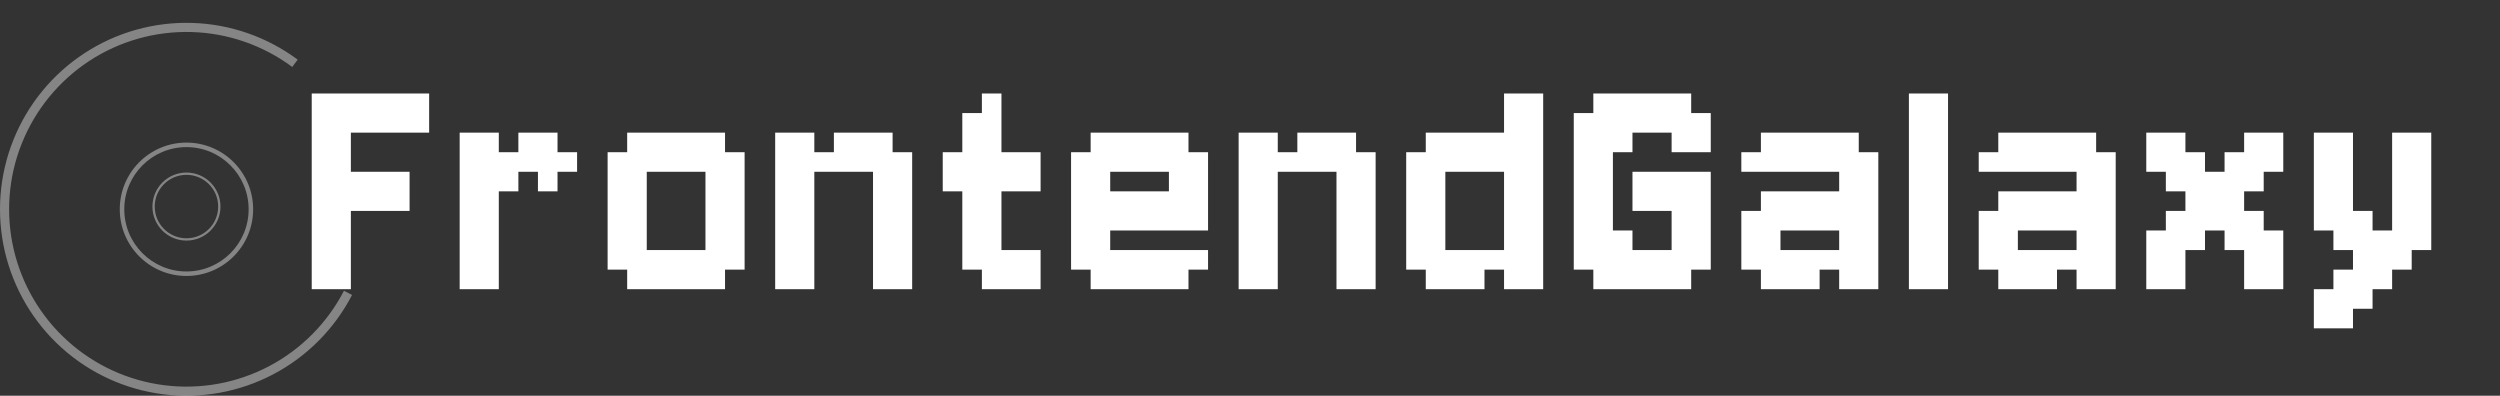 <svg width="657" height="104" viewBox="0 0 657 104" fill="none" xmlns="http://www.w3.org/2000/svg">
<rect x="0" y="0" width="657" height="104" fill="#333333" stroke="none"/>
<path d="M81.921 24.571H87.064V29.714H81.921V24.571ZM87.064 24.571H92.206V29.714H87.064V24.571ZM87.064 29.714H92.206V34.857H87.064V29.714ZM87.064 34.857H92.206V40H87.064V34.857ZM87.064 40H92.206V45.143H87.064V40ZM81.921 40H87.064V45.143H81.921V40ZM81.921 34.857H87.064V40H81.921V34.857ZM81.921 29.714H87.064V34.857H81.921V29.714ZM81.921 45.143H87.064V50.286H81.921V45.143ZM81.921 50.286H87.064V55.429H81.921V50.286ZM81.921 55.429H87.064V60.571H81.921V55.429ZM87.064 50.286H92.206V55.429H87.064V50.286ZM87.064 45.143H92.206V50.286H87.064V45.143ZM87.064 55.429H92.206V60.571H87.064V55.429ZM87.064 60.571H92.206V65.714H87.064V60.571ZM81.921 65.714H87.064V70.857H81.921V65.714ZM81.921 60.571H87.064V65.714H81.921V60.571ZM81.921 70.857H87.064V76H81.921V70.857ZM87.064 70.857H92.206V76H87.064V70.857ZM87.064 65.714H92.206V70.857H87.064V65.714ZM92.206 24.571H97.349V29.714H92.206V24.571ZM97.349 24.571H102.492V29.714H97.349V24.571ZM102.492 24.571H107.635V29.714H102.492V24.571ZM107.635 24.571H112.778V29.714H107.635V24.571ZM102.492 29.714H107.635V34.857H102.492V29.714ZM97.349 29.714H102.492V34.857H97.349V29.714ZM92.206 29.714H97.349V34.857H92.206V29.714ZM92.206 50.286H97.349V55.429H92.206V50.286ZM97.349 45.143H102.492V50.286H97.349V45.143ZM92.206 45.143H97.349V50.286H92.206V45.143ZM97.349 50.286H102.492V55.429H97.349V50.286ZM107.635 29.714H112.778V34.857H107.635V29.714ZM102.492 45.143H107.635V50.286H102.492V45.143ZM102.492 50.286H107.635V55.429H102.492V50.286ZM120.801 40H125.943V45.143H120.801V40ZM120.801 34.857H125.943V40H120.801V34.857ZM125.943 34.857H131.086V40H125.943V34.857ZM125.943 40H131.086V45.143H125.943V40ZM125.943 45.143H131.086V50.286H125.943V45.143ZM125.943 50.286H131.086V55.429H125.943V50.286ZM125.943 55.429H131.086V60.571H125.943V55.429ZM120.801 55.429H125.943V60.571H120.801V55.429ZM120.801 50.286H125.943V55.429H120.801V50.286ZM120.801 45.143H125.943V50.286H120.801V45.143ZM120.801 60.571H125.943V65.714H120.801V60.571ZM125.943 60.571H131.086V65.714H125.943V60.571ZM125.943 65.714H131.086V70.857H125.943V65.714ZM125.943 70.857H131.086V76H125.943V70.857ZM120.801 70.857H125.943V76H120.801V70.857ZM120.801 65.714H125.943V70.857H120.801V65.714ZM131.086 40H136.229V45.143H131.086V40ZM136.229 40H141.372V45.143H136.229V40ZM141.372 40H146.515V45.143H141.372V40ZM141.372 34.857H146.515V40H141.372V34.857ZM136.229 34.857H141.372V40H136.229V34.857ZM131.086 45.143H136.229V50.286H131.086V45.143ZM146.515 40H151.658V45.143H146.515V40ZM141.372 45.143H146.515V50.286H141.372V45.143ZM169.966 34.857H175.109V40H169.966V34.857ZM164.823 34.857H169.966V40H164.823V34.857ZM164.823 40H169.966V45.143H164.823V40ZM169.966 40H175.109V45.143H169.966V40ZM175.109 34.857H180.252V40H175.109V34.857ZM180.252 34.857H185.395V40H180.252V34.857ZM185.395 34.857H190.538V40H185.395V34.857ZM185.395 40H190.538V45.143H185.395V40ZM180.252 40H185.395V45.143H180.252V40ZM185.395 50.286H190.538V55.429H185.395V50.286ZM190.538 40H195.681V45.143H190.538V40ZM190.538 45.143H195.681V50.286H190.538V45.143ZM190.538 50.286H195.681V55.429H190.538V50.286ZM190.538 55.429H195.681V60.571H190.538V55.429ZM190.538 60.571H195.681V65.714H190.538V60.571ZM190.538 65.714H195.681V70.857H190.538V65.714ZM185.395 65.714H190.538V70.857H185.395V65.714ZM185.395 60.571H190.538V65.714H185.395V60.571ZM185.395 55.429H190.538V60.571H185.395V55.429ZM185.395 45.143H190.538V50.286H185.395V45.143ZM180.252 65.714H185.395V70.857H180.252V65.714ZM185.395 70.857H190.538V76H185.395V70.857ZM180.252 70.857H185.395V76H180.252V70.857ZM175.109 70.857H180.252V76H175.109V70.857ZM169.966 70.857H175.109V76H169.966V70.857ZM164.823 70.857H169.966V76H164.823V70.857ZM164.823 65.714H169.966V70.857H164.823V65.714ZM169.966 65.714H175.109V70.857H169.966V65.714ZM164.823 60.571H169.966V65.714H164.823V60.571ZM159.681 65.714H164.823V70.857H159.681V65.714ZM159.681 60.571H164.823V65.714H159.681V60.571ZM159.681 55.429H164.823V60.571H159.681V55.429ZM159.681 50.286H164.823V55.429H159.681V50.286ZM159.681 45.143H164.823V50.286H159.681V45.143ZM159.681 40H164.823V45.143H159.681V40ZM164.823 45.143H169.966V50.286H164.823V45.143ZM164.823 50.286H169.966V55.429H164.823V50.286ZM164.823 55.429H169.966V60.571H164.823V55.429ZM175.109 65.714H180.252V70.857H175.109V65.714ZM175.109 40H180.252V45.143H175.109V40ZM203.717 40H208.86V45.143H203.717V40ZM203.717 34.857H208.86V40H203.717V34.857ZM208.86 34.857H214.003V40H208.86V34.857ZM208.86 40H214.003V45.143H208.86V40ZM208.86 45.143H214.003V50.286H208.86V45.143ZM208.86 50.286H214.003V55.429H208.86V50.286ZM208.86 55.429H214.003V60.571H208.86V55.429ZM203.717 55.429H208.86V60.571H203.717V55.429ZM203.717 50.286H208.86V55.429H203.717V50.286ZM203.717 45.143H208.86V50.286H203.717V45.143ZM203.717 60.571H208.86V65.714H203.717V60.571ZM208.86 60.571H214.003V65.714H208.86V60.571ZM208.86 65.714H214.003V70.857H208.86V65.714ZM208.86 70.857H214.003V76H208.86V70.857ZM203.717 70.857H208.86V76H203.717V70.857ZM203.717 65.714H208.86V70.857H203.717V65.714ZM229.431 70.857H234.574V76H229.431V70.857ZM234.574 70.857H239.717V76H234.574V70.857ZM234.574 65.714H239.717V70.857H234.574V65.714ZM234.574 60.571H239.717V65.714H234.574V60.571ZM234.574 55.429H239.717V60.571H234.574V55.429ZM234.574 50.286H239.717V55.429H234.574V50.286ZM234.574 45.143H239.717V50.286H234.574V45.143ZM234.574 40H239.717V45.143H234.574V40ZM229.431 50.286H234.574V55.429H229.431V50.286ZM229.431 55.429H234.574V60.571H229.431V55.429ZM229.431 60.571H234.574V65.714H229.431V60.571ZM229.431 65.714H234.574V70.857H229.431V65.714ZM229.431 45.143H234.574V50.286H229.431V45.143ZM214.003 40H219.145V45.143H214.003V40ZM219.145 40H224.288V45.143H219.145V40ZM224.288 40H229.431V45.143H224.288V40ZM224.288 34.857H229.431V40H224.288V34.857ZM229.431 34.857H234.574V40H229.431V34.857ZM229.431 40H234.574V45.143H229.431V40ZM219.145 34.857H224.288V40H219.145V34.857ZM268.325 65.714H273.467V70.857H268.325V65.714ZM268.325 70.857H273.467V76H268.325V70.857ZM263.182 70.857H268.325V76H263.182V70.857ZM263.182 65.714H268.325V70.857H263.182V65.714ZM258.039 70.857H263.182V76H258.039V70.857ZM258.039 65.714H263.182V70.857H258.039V65.714ZM252.896 65.714H258.039V70.857H252.896V65.714ZM252.896 60.571H258.039V65.714H252.896V60.571ZM252.896 55.429H258.039V60.571H252.896V55.429ZM252.896 50.286H258.039V55.429H252.896V50.286ZM252.896 45.143H258.039V50.286H252.896V45.143ZM252.896 40H258.039V45.143H252.896V40ZM258.039 55.429H263.182V60.571H258.039V55.429ZM258.039 60.571H263.182V65.714H258.039V60.571ZM258.039 50.286H263.182V55.429H258.039V50.286ZM258.039 45.143H263.182V50.286H258.039V45.143ZM258.039 24.571H263.182V29.714H258.039V24.571ZM258.039 29.714H263.182V34.857H258.039V29.714ZM258.039 34.857H263.182V40H258.039V34.857ZM258.039 40H263.182V45.143H258.039V40ZM252.896 34.857H258.039V40H252.896V34.857ZM247.753 40H252.896V45.143H247.753V40ZM263.182 40H268.325V45.143H263.182V40ZM268.325 40H273.467V45.143H268.325V40ZM252.896 29.714H258.039V34.857H252.896V29.714ZM247.753 45.143H252.896V50.286H247.753V45.143ZM263.182 45.143H268.325V50.286H263.182V45.143ZM268.325 45.143H273.467V50.286H268.325V45.143ZM291.763 34.857H296.905V40H291.763V34.857ZM286.62 34.857H291.763V40H286.62V34.857ZM286.62 40H291.763V45.143H286.62V40ZM291.763 40H296.905V45.143H291.763V40ZM296.905 34.857H302.048V40H296.905V34.857ZM302.048 34.857H307.191V40H302.048V34.857ZM307.191 34.857H312.334V40H307.191V34.857ZM307.191 40H312.334V45.143H307.191V40ZM302.048 40H307.191V45.143H302.048V40ZM312.334 40H317.477V45.143H312.334V40ZM312.334 45.143H317.477V50.286H312.334V45.143ZM312.334 65.714H317.477V70.857H312.334V65.714ZM307.191 65.714H312.334V70.857H307.191V65.714ZM307.191 45.143H312.334V50.286H307.191V45.143ZM302.048 65.714H307.191V70.857H302.048V65.714ZM307.191 70.857H312.334V76H307.191V70.857ZM302.048 70.857H307.191V76H302.048V70.857ZM296.905 70.857H302.048V76H296.905V70.857ZM291.763 70.857H296.905V76H291.763V70.857ZM286.62 70.857H291.763V76H286.62V70.857ZM286.62 65.714H291.763V70.857H286.62V65.714ZM291.763 65.714H296.905V70.857H291.763V65.714ZM286.62 60.571H291.763V65.714H286.62V60.571ZM281.477 65.714H286.62V70.857H281.477V65.714ZM281.477 60.571H286.62V65.714H281.477V60.571ZM281.477 55.429H286.62V60.571H281.477V55.429ZM281.477 50.286H286.62V55.429H281.477V50.286ZM281.477 45.143H286.62V50.286H281.477V45.143ZM281.477 40H286.62V45.143H281.477V40ZM286.62 45.143H291.763V50.286H286.62V45.143ZM286.62 50.286H291.763V55.429H286.62V50.286ZM286.62 55.429H291.763V60.571H286.62V55.429ZM296.905 65.714H302.048V70.857H296.905V65.714ZM296.905 40H302.048V45.143H296.905V40ZM307.191 50.286H312.334V55.429H307.191V50.286ZM312.334 50.286H317.477V55.429H312.334V50.286ZM291.763 55.429H296.905V60.571H291.763V55.429ZM296.905 55.429H302.048V60.571H296.905V55.429ZM302.048 55.429H307.191V60.571H302.048V55.429ZM307.191 55.429H312.334V60.571H307.191V55.429ZM312.334 55.429H317.477V60.571H312.334V55.429ZM302.048 50.286H307.191V55.429H302.048V50.286ZM296.905 50.286H302.048V55.429H296.905V50.286ZM291.763 50.286H296.905V55.429H291.763V50.286ZM325.513 40H330.656V45.143H325.513V40ZM325.513 34.857H330.656V40H325.513V34.857ZM330.656 34.857H335.799V40H330.656V34.857ZM330.656 40H335.799V45.143H330.656V40ZM330.656 45.143H335.799V50.286H330.656V45.143ZM330.656 50.286H335.799V55.429H330.656V50.286ZM330.656 55.429H335.799V60.571H330.656V55.429ZM325.513 55.429H330.656V60.571H325.513V55.429ZM325.513 50.286H330.656V55.429H325.513V50.286ZM325.513 45.143H330.656V50.286H325.513V45.143ZM325.513 60.571H330.656V65.714H325.513V60.571ZM330.656 60.571H335.799V65.714H330.656V60.571ZM330.656 65.714H335.799V70.857H330.656V65.714ZM330.656 70.857H335.799V76H330.656V70.857ZM325.513 70.857H330.656V76H325.513V70.857ZM325.513 65.714H330.656V70.857H325.513V65.714ZM351.227 70.857H356.37V76H351.227V70.857ZM356.37 70.857H361.513V76H356.37V70.857ZM356.37 65.714H361.513V70.857H356.37V65.714ZM356.37 60.571H361.513V65.714H356.37V60.571ZM356.37 55.429H361.513V60.571H356.37V55.429ZM356.37 50.286H361.513V55.429H356.37V50.286ZM356.37 45.143H361.513V50.286H356.37V45.143ZM356.37 40H361.513V45.143H356.37V40ZM351.227 50.286H356.37V55.429H351.227V50.286ZM351.227 55.429H356.37V60.571H351.227V55.429ZM351.227 60.571H356.37V65.714H351.227V60.571ZM351.227 65.714H356.37V70.857H351.227V65.714ZM351.227 45.143H356.37V50.286H351.227V45.143ZM335.799 40H340.942V45.143H335.799V40ZM340.942 40H346.085V45.143H340.942V40ZM346.085 40H351.227V45.143H346.085V40ZM346.085 34.857H351.227V40H346.085V34.857ZM351.227 34.857H356.37V40H351.227V34.857ZM351.227 40H356.37V45.143H351.227V40ZM340.942 34.857H346.085V40H340.942V34.857ZM405.549 40V45.143H400.407V40H405.549ZM405.549 34.857V40H400.407V34.857H405.549ZM400.407 34.857V40H395.264V34.857H400.407ZM400.407 40V45.143H395.264V40H400.407ZM400.407 45.143V50.286H395.264V45.143H400.407ZM400.407 50.286V55.429H395.264V50.286H400.407ZM400.407 55.429V60.571H395.264V55.429H400.407ZM405.549 55.429V60.571H400.407V55.429H405.549ZM405.549 50.286V55.429H400.407V50.286H405.549ZM405.549 45.143V50.286H400.407V45.143H405.549ZM405.549 60.571V65.714H400.407V60.571H405.549ZM400.407 60.571V65.714H395.264V60.571H400.407ZM400.407 65.714V70.857H395.264V65.714H400.407ZM400.407 70.857V76H395.264V70.857H400.407ZM405.549 70.857V76H400.407V70.857H405.549ZM405.549 65.714V70.857H400.407V65.714H405.549ZM379.835 70.857V76H374.692V70.857H379.835ZM374.692 65.714V70.857H369.549V65.714H374.692ZM374.692 60.571V65.714H369.549V60.571H374.692ZM374.692 55.429V60.571H369.549V55.429H374.692ZM374.692 50.286V55.429H369.549V50.286H374.692ZM374.692 45.143V50.286H369.549V45.143H374.692ZM374.692 40V45.143H369.549V40H374.692ZM379.835 50.286V55.429H374.692V50.286H379.835ZM379.835 55.429V60.571H374.692V55.429H379.835ZM379.835 60.571V65.714H374.692V60.571H379.835ZM379.835 65.714V70.857H374.692V65.714H379.835ZM379.835 45.143V50.286H374.692V45.143H379.835ZM384.978 40V45.143H379.835V40H384.978ZM384.978 34.857V40H379.835V34.857H384.978ZM379.835 34.857V40H374.692V34.857H379.835ZM379.835 40V45.143H374.692V40H379.835ZM390.121 34.857V40H384.978V34.857H390.121ZM405.549 24.571V29.714H400.407V24.571H405.549ZM400.407 24.571V29.714H395.264V24.571H400.407ZM400.407 29.714V34.857H395.264V29.714H400.407ZM405.549 29.714V34.857H400.407V29.714H405.549ZM390.121 70.857V76H384.978V70.857H390.121ZM384.978 70.857V76H379.835V70.857H384.978ZM384.978 65.714V70.857H379.835V65.714H384.978ZM390.121 65.714V70.857H384.978V65.714H390.121ZM395.264 65.714V70.857H390.121V65.714H395.264ZM395.264 34.857V40H390.121V34.857H395.264ZM395.264 40V45.143H390.121V40H395.264ZM390.121 40V45.143H384.978V40H390.121ZM423.871 24.571H429.014V29.714H423.871V24.571ZM418.728 24.571H423.871V29.714H418.728V24.571ZM418.728 29.714H423.871V34.857H418.728V29.714ZM423.871 29.714H429.014V34.857H423.871V29.714ZM429.014 29.714H434.157V34.857H429.014V29.714ZM429.014 24.571H434.157V29.714H429.014V24.571ZM434.157 24.571H439.3V29.714H434.157V24.571ZM439.3 24.571H444.443V29.714H439.3V24.571ZM439.3 29.714H444.443V34.857H439.3V29.714ZM434.157 29.714H439.3V34.857H434.157V29.714ZM439.3 34.857H444.443V40H439.3V34.857ZM444.443 29.714H449.586V34.857H444.443V29.714ZM444.443 34.857H449.586V40H444.443V34.857ZM444.443 60.571H449.586V65.714H444.443V60.571ZM444.443 65.714H449.586V70.857H444.443V65.714ZM439.3 65.714H444.443V70.857H439.3V65.714ZM439.3 60.571H444.443V65.714H439.3V60.571ZM434.157 65.714H439.3V70.857H434.157V65.714ZM439.3 70.857H444.443V76H439.3V70.857ZM434.157 70.857H439.3V76H434.157V70.857ZM429.014 70.857H434.157V76H429.014V70.857ZM429.014 65.714H434.157V70.857H429.014V65.714ZM423.871 70.857H429.014V76H423.871V70.857ZM418.728 70.857H423.871V76H418.728V70.857ZM418.728 65.714H423.871V70.857H418.728V65.714ZM423.871 65.714H429.014V70.857H423.871V65.714ZM423.871 60.571H429.014V65.714H423.871V60.571ZM418.728 60.571H423.871V65.714H418.728V60.571ZM413.586 65.714H418.728V70.857H413.586V65.714ZM413.586 60.571H418.728V65.714H413.586V60.571ZM413.586 55.429H418.728V60.571H413.586V55.429ZM413.586 50.286H418.728V55.429H413.586V50.286ZM413.586 45.143H418.728V50.286H413.586V45.143ZM413.586 40H418.728V45.143H413.586V40ZM413.586 34.857H418.728V40H413.586V34.857ZM418.728 34.857H423.871V40H418.728V34.857ZM413.586 29.714H418.728V34.857H413.586V29.714ZM423.871 34.857H429.014V40H423.871V34.857ZM418.728 40H423.871V45.143H418.728V40ZM418.728 45.143H423.871V50.286H418.728V45.143ZM418.728 50.286H423.871V55.429H418.728V50.286ZM418.728 55.429H423.871V60.571H418.728V55.429ZM444.443 55.429H449.586V60.571H444.443V55.429ZM439.3 55.429H444.443V60.571H439.3V55.429ZM439.3 50.286H444.443V55.429H439.3V50.286ZM444.443 50.286H449.586V55.429H444.443V50.286ZM444.443 45.143H449.586V50.286H444.443V45.143ZM439.3 45.143H444.443V50.286H439.3V45.143ZM434.157 45.143H439.3V50.286H434.157V45.143ZM429.014 45.143H434.157V50.286H429.014V45.143ZM429.014 50.286H434.157V55.429H429.014V50.286ZM434.157 50.286H439.3V55.429H434.157V50.286ZM488.479 76H483.336V70.857H488.479V76ZM488.479 70.857H483.336V65.714H488.479V70.857ZM483.336 70.857H478.193V65.714H483.336V70.857ZM478.193 76H473.05V70.857H478.193V76ZM473.05 76H467.908V70.857H473.05V76ZM467.908 76H462.765V70.857H467.908V76ZM467.908 70.857H462.765V65.714H467.908V70.857ZM473.05 70.857H467.908V65.714H473.05V70.857ZM462.765 70.857H457.622V65.714H462.765V70.857ZM462.765 65.714H457.622V60.571H462.765V65.714ZM462.765 45.143H457.622V40H462.765V45.143ZM467.908 45.143H462.765V40H467.908V45.143ZM467.908 65.714H462.765V60.571H467.908V65.714ZM473.05 45.143H467.908V40H473.05V45.143ZM467.908 40H462.765V34.857H467.908V40ZM473.05 40H467.908V34.857H473.05V40ZM478.193 40H473.05V34.857H478.193V40ZM483.336 40H478.193V34.857H483.336V40ZM488.479 40H483.336V34.857H488.479V40ZM488.479 45.143H483.336V40H488.479V45.143ZM483.336 45.143H478.193V40H483.336V45.143ZM488.479 50.286H483.336V45.143H488.479V50.286ZM493.622 45.143H488.479V40H493.622V45.143ZM493.622 50.286H488.479V45.143H493.622V50.286ZM493.622 55.429H488.479V50.286H493.622V55.429ZM493.622 60.571H488.479V55.429H493.622V60.571ZM493.622 65.714H488.479V60.571H493.622V65.714ZM493.622 70.857H488.479V65.714H493.622V70.857ZM488.479 65.714H483.336V60.571H488.479V65.714ZM488.479 60.571H483.336V55.429H488.479V60.571ZM488.479 55.429H483.336V50.286H488.479V55.429ZM478.193 45.143H473.05V40H478.193V45.143ZM478.193 70.857H473.05V65.714H478.193V70.857ZM488.479 70.857H493.622V76H488.479V70.857ZM478.193 50.286H483.336V55.429H478.193V50.286ZM473.05 50.286H478.193V55.429H473.05V50.286ZM467.908 50.286H473.05V55.429H467.908V50.286ZM462.765 50.286H467.908V55.429H462.765V50.286ZM457.622 55.429H462.765V60.571H457.622V55.429ZM462.765 55.429H467.908V60.571H462.765V55.429ZM478.193 55.429H483.336V60.571H478.193V55.429ZM473.05 55.429H478.193V60.571H473.05V55.429ZM467.908 55.429H473.05V60.571H467.908V55.429ZM501.658 24.571H506.801V29.714H501.658V24.571ZM506.801 24.571H511.944V29.714H506.801V24.571ZM506.801 29.714H511.944V34.857H506.801V29.714ZM506.801 34.857H511.944V40H506.801V34.857ZM506.801 40H511.944V45.143H506.801V40ZM506.801 45.143H511.944V50.286H506.801V45.143ZM506.801 50.286H511.944V55.429H506.801V50.286ZM501.658 50.286H506.801V55.429H501.658V50.286ZM501.658 55.429H506.801V60.571H501.658V55.429ZM501.658 60.571H506.801V65.714H501.658V60.571ZM501.658 65.714H506.801V70.857H501.658V65.714ZM501.658 70.857H506.801V76H501.658V70.857ZM506.801 70.857H511.944V76H506.801V70.857ZM506.801 65.714H511.944V70.857H506.801V65.714ZM506.801 60.571H511.944V65.714H506.801V60.571ZM506.801 55.429H511.944V60.571H506.801V55.429ZM501.658 45.143H506.801V50.286H501.658V45.143ZM501.658 40H506.801V45.143H501.658V40ZM501.658 34.857H506.801V40H501.658V34.857ZM501.658 29.714H506.801V34.857H501.658V29.714ZM550.864 76H545.721V70.857H550.864V76ZM550.864 70.857H545.721V65.714H550.864V70.857ZM545.721 70.857H540.578V65.714H545.721V70.857ZM540.578 76H535.435V70.857H540.578V76ZM535.435 76H530.293V70.857H535.435V76ZM530.293 76H525.15V70.857H530.293V76ZM530.293 70.857H525.15V65.714H530.293V70.857ZM535.435 70.857H530.293V65.714H535.435V70.857ZM525.15 70.857H520.007V65.714H525.15V70.857ZM525.15 65.714H520.007V60.571H525.15V65.714ZM525.15 45.143H520.007V40H525.15V45.143ZM530.293 45.143H525.15V40H530.293V45.143ZM530.293 65.714H525.15V60.571H530.293V65.714ZM535.435 45.143H530.293V40H535.435V45.143ZM530.293 40H525.15V34.857H530.293V40ZM535.435 40H530.293V34.857H535.435V40ZM540.578 40H535.435V34.857H540.578V40ZM545.721 40H540.578V34.857H545.721V40ZM550.864 40H545.721V34.857H550.864V40ZM550.864 45.143H545.721V40H550.864V45.143ZM545.721 45.143H540.578V40H545.721V45.143ZM550.864 50.286H545.721V45.143H550.864V50.286ZM556.007 45.143H550.864V40H556.007V45.143ZM556.007 50.286H550.864V45.143H556.007V50.286ZM556.007 55.429H550.864V50.286H556.007V55.429ZM556.007 60.571H550.864V55.429H556.007V60.571ZM556.007 65.714H550.864V60.571H556.007V65.714ZM556.007 70.857H550.864V65.714H556.007V70.857ZM550.864 65.714H545.721V60.571H550.864V65.714ZM550.864 60.571H545.721V55.429H550.864V60.571ZM550.864 55.429H545.721V50.286H550.864V55.429ZM540.578 45.143H535.435V40H540.578V45.143ZM540.578 70.857H535.435V65.714H540.578V70.857ZM550.864 70.857H556.007V76H550.864V70.857ZM540.578 50.286H545.721V55.429H540.578V50.286ZM535.435 50.286H540.578V55.429H535.435V50.286ZM530.293 50.286H535.435V55.429H530.293V50.286ZM525.15 50.286H530.293V55.429H525.15V50.286ZM520.007 55.429H525.15V60.571H520.007V55.429ZM525.15 55.429H530.293V60.571H525.15V55.429ZM540.578 55.429H545.721V60.571H540.578V55.429ZM535.435 55.429H540.578V60.571H535.435V55.429ZM530.293 55.429H535.435V60.571H530.293V55.429ZM564.043 65.714H569.186V70.857H564.043V65.714ZM564.043 60.571H569.186V65.714H564.043V60.571ZM569.186 60.571H574.329V65.714H569.186V60.571ZM569.186 65.714H574.329V70.857H569.186V65.714ZM569.186 55.429H574.329V60.571H569.186V55.429ZM574.329 55.429H579.472V60.571H574.329V55.429ZM584.615 55.429H589.757V60.571H584.615V55.429ZM589.757 55.429H594.9V60.571H589.757V55.429ZM589.757 65.714H594.9V70.857H589.757V65.714ZM594.9 65.714H600.043V70.857H594.9V65.714ZM594.9 60.571H600.043V65.714H594.9V60.571ZM574.329 50.286H579.472V55.429H574.329V50.286ZM579.472 50.286H584.615V55.429H579.472V50.286ZM584.615 50.286H589.757V55.429H584.615V50.286ZM584.615 45.143H589.757V50.286H584.615V45.143ZM589.757 45.143H594.9V50.286H589.757V45.143ZM589.757 40H594.9V45.143H589.757V40ZM589.757 34.857H594.9V40H589.757V34.857ZM594.9 34.857H600.043V40H594.9V34.857ZM594.9 40H600.043V45.143H594.9V40ZM574.329 45.143H579.472V50.286H574.329V45.143ZM569.186 45.143H574.329V50.286H569.186V45.143ZM569.186 40H574.329V45.143H569.186V40ZM569.186 34.857H574.329V40H569.186V34.857ZM564.043 34.857H569.186V40H564.043V34.857ZM564.043 40H569.186V45.143H564.043V40ZM574.329 60.571H579.472V65.714H574.329V60.571ZM584.615 60.571H589.757V65.714H584.615V60.571ZM589.757 60.571H594.9V65.714H589.757V60.571ZM574.329 40H579.472V45.143H574.329V40ZM584.615 40H589.757V45.143H584.615V40ZM579.472 45.143H584.615V50.286H579.472V45.143ZM579.472 55.429H584.615V60.571H579.472V55.429ZM564.043 70.857H569.186V76H564.043V70.857ZM569.186 70.857H574.329V76H569.186V70.857ZM589.757 70.857H594.9V76H589.757V70.857ZM594.9 70.857H600.043V76H594.9V70.857ZM608.079 34.857H613.222V40H608.079V34.857ZM613.222 34.857H618.365V40H613.222V34.857ZM613.222 40H618.365V45.143H613.222V40ZM613.222 45.143H618.365V50.286H613.222V45.143ZM613.222 50.286H618.365V55.429H613.222V50.286ZM608.079 45.143H613.222V50.286H608.079V45.143ZM608.079 40H613.222V45.143H608.079V40ZM608.079 50.286H613.222V55.429H608.079V50.286ZM608.079 55.429H613.222V60.571H608.079V55.429ZM613.222 55.429H618.365V60.571H613.222V55.429ZM613.222 60.571H618.365V65.714H613.222V60.571ZM618.365 60.571H623.508V65.714H618.365V60.571ZM618.365 65.714H623.508V70.857H618.365V65.714ZM623.508 65.714H628.651V70.857H623.508V65.714ZM628.651 65.714H633.794V70.857H628.651V65.714ZM628.651 60.571H633.794V65.714H628.651V60.571ZM628.651 55.429H633.794V60.571H628.651V55.429ZM633.794 55.429H638.936V60.571H633.794V55.429ZM633.794 60.571H638.936V65.714H633.794V60.571ZM633.794 50.286H638.936V55.429H633.794V50.286ZM628.651 50.286H633.794V55.429H628.651V50.286ZM628.651 34.857H633.794V40H628.651V34.857ZM633.794 34.857H638.936V40H633.794V34.857ZM633.794 40H638.936V45.143H633.794V40ZM633.794 45.143H638.936V50.286H633.794V45.143ZM628.651 40H633.794V45.143H628.651V40ZM628.651 45.143H633.794V50.286H628.651V45.143ZM623.508 70.857H628.651V76H623.508V70.857ZM618.365 70.857H623.508V76H618.365V70.857ZM618.365 76H623.508V81.143H618.365V76ZM613.222 76H618.365V81.143H613.222V76ZM613.222 70.857H618.365V76H613.222V70.857ZM613.222 81.143H618.365V86.286H613.222V81.143ZM608.079 81.143H613.222V86.286H608.079V81.143ZM608.079 76H613.222V81.143H608.079V76ZM623.508 60.571H628.651V65.714H623.508V60.571ZM618.365 55.429H623.508V60.571H618.365V55.429Z" fill="white"/>
<path d="M57.942 54.285C57.942 59.223 53.938 63.226 49 63.226C44.062 63.226 40.058 59.223 40.058 54.285C40.058 49.346 44.062 45.343 49 45.343C53.938 45.343 57.942 49.346 57.942 54.285ZM40.664 54.285C40.664 58.888 44.396 62.62 49 62.62C53.604 62.62 57.336 58.888 57.336 54.285C57.336 49.681 53.604 45.949 49 45.949C44.396 45.949 40.664 49.681 40.664 54.285Z" fill="white" fill-opacity="0.4"/>
<path d="M66.526 55C66.526 64.679 58.679 72.525 49 72.525C39.321 72.525 31.474 64.679 31.474 55C31.474 45.321 39.321 37.474 49 37.474C58.679 37.474 66.526 45.321 66.526 55ZM32.662 55C32.662 64.023 39.977 71.338 49 71.338C58.023 71.338 65.338 64.023 65.338 55C65.338 45.977 58.023 38.662 49 38.662C39.977 38.662 32.662 45.977 32.662 55Z" fill="white" fill-opacity="0.4"/>
<path d="M92.525 77.507C87.918 86.416 80.689 93.697 71.812 98.366C62.936 103.035 52.841 104.868 42.889 103.618C32.938 102.367 23.61 98.093 16.166 91.372C8.721 84.651 3.518 75.808 1.259 66.036C-1 56.264 -0.206 46.035 3.534 36.728C7.274 27.422 13.78 19.488 22.172 13.997C30.565 8.505 40.441 5.722 50.466 6.022C60.491 6.322 70.182 9.691 78.232 15.674L76.802 17.598C69.146 11.908 59.929 8.703 50.394 8.418C40.859 8.133 31.467 10.78 23.485 16.003C15.503 21.225 9.315 28.771 5.758 37.622C2.201 46.473 1.446 56.202 3.595 65.496C5.743 74.79 10.691 83.201 17.772 89.593C24.852 95.984 33.724 100.05 43.188 101.239C52.653 102.429 62.254 100.685 70.696 96.244C79.138 91.803 86.014 84.879 90.396 76.406L92.525 77.507Z" fill="white" fill-opacity="0.4"/>
</svg>
